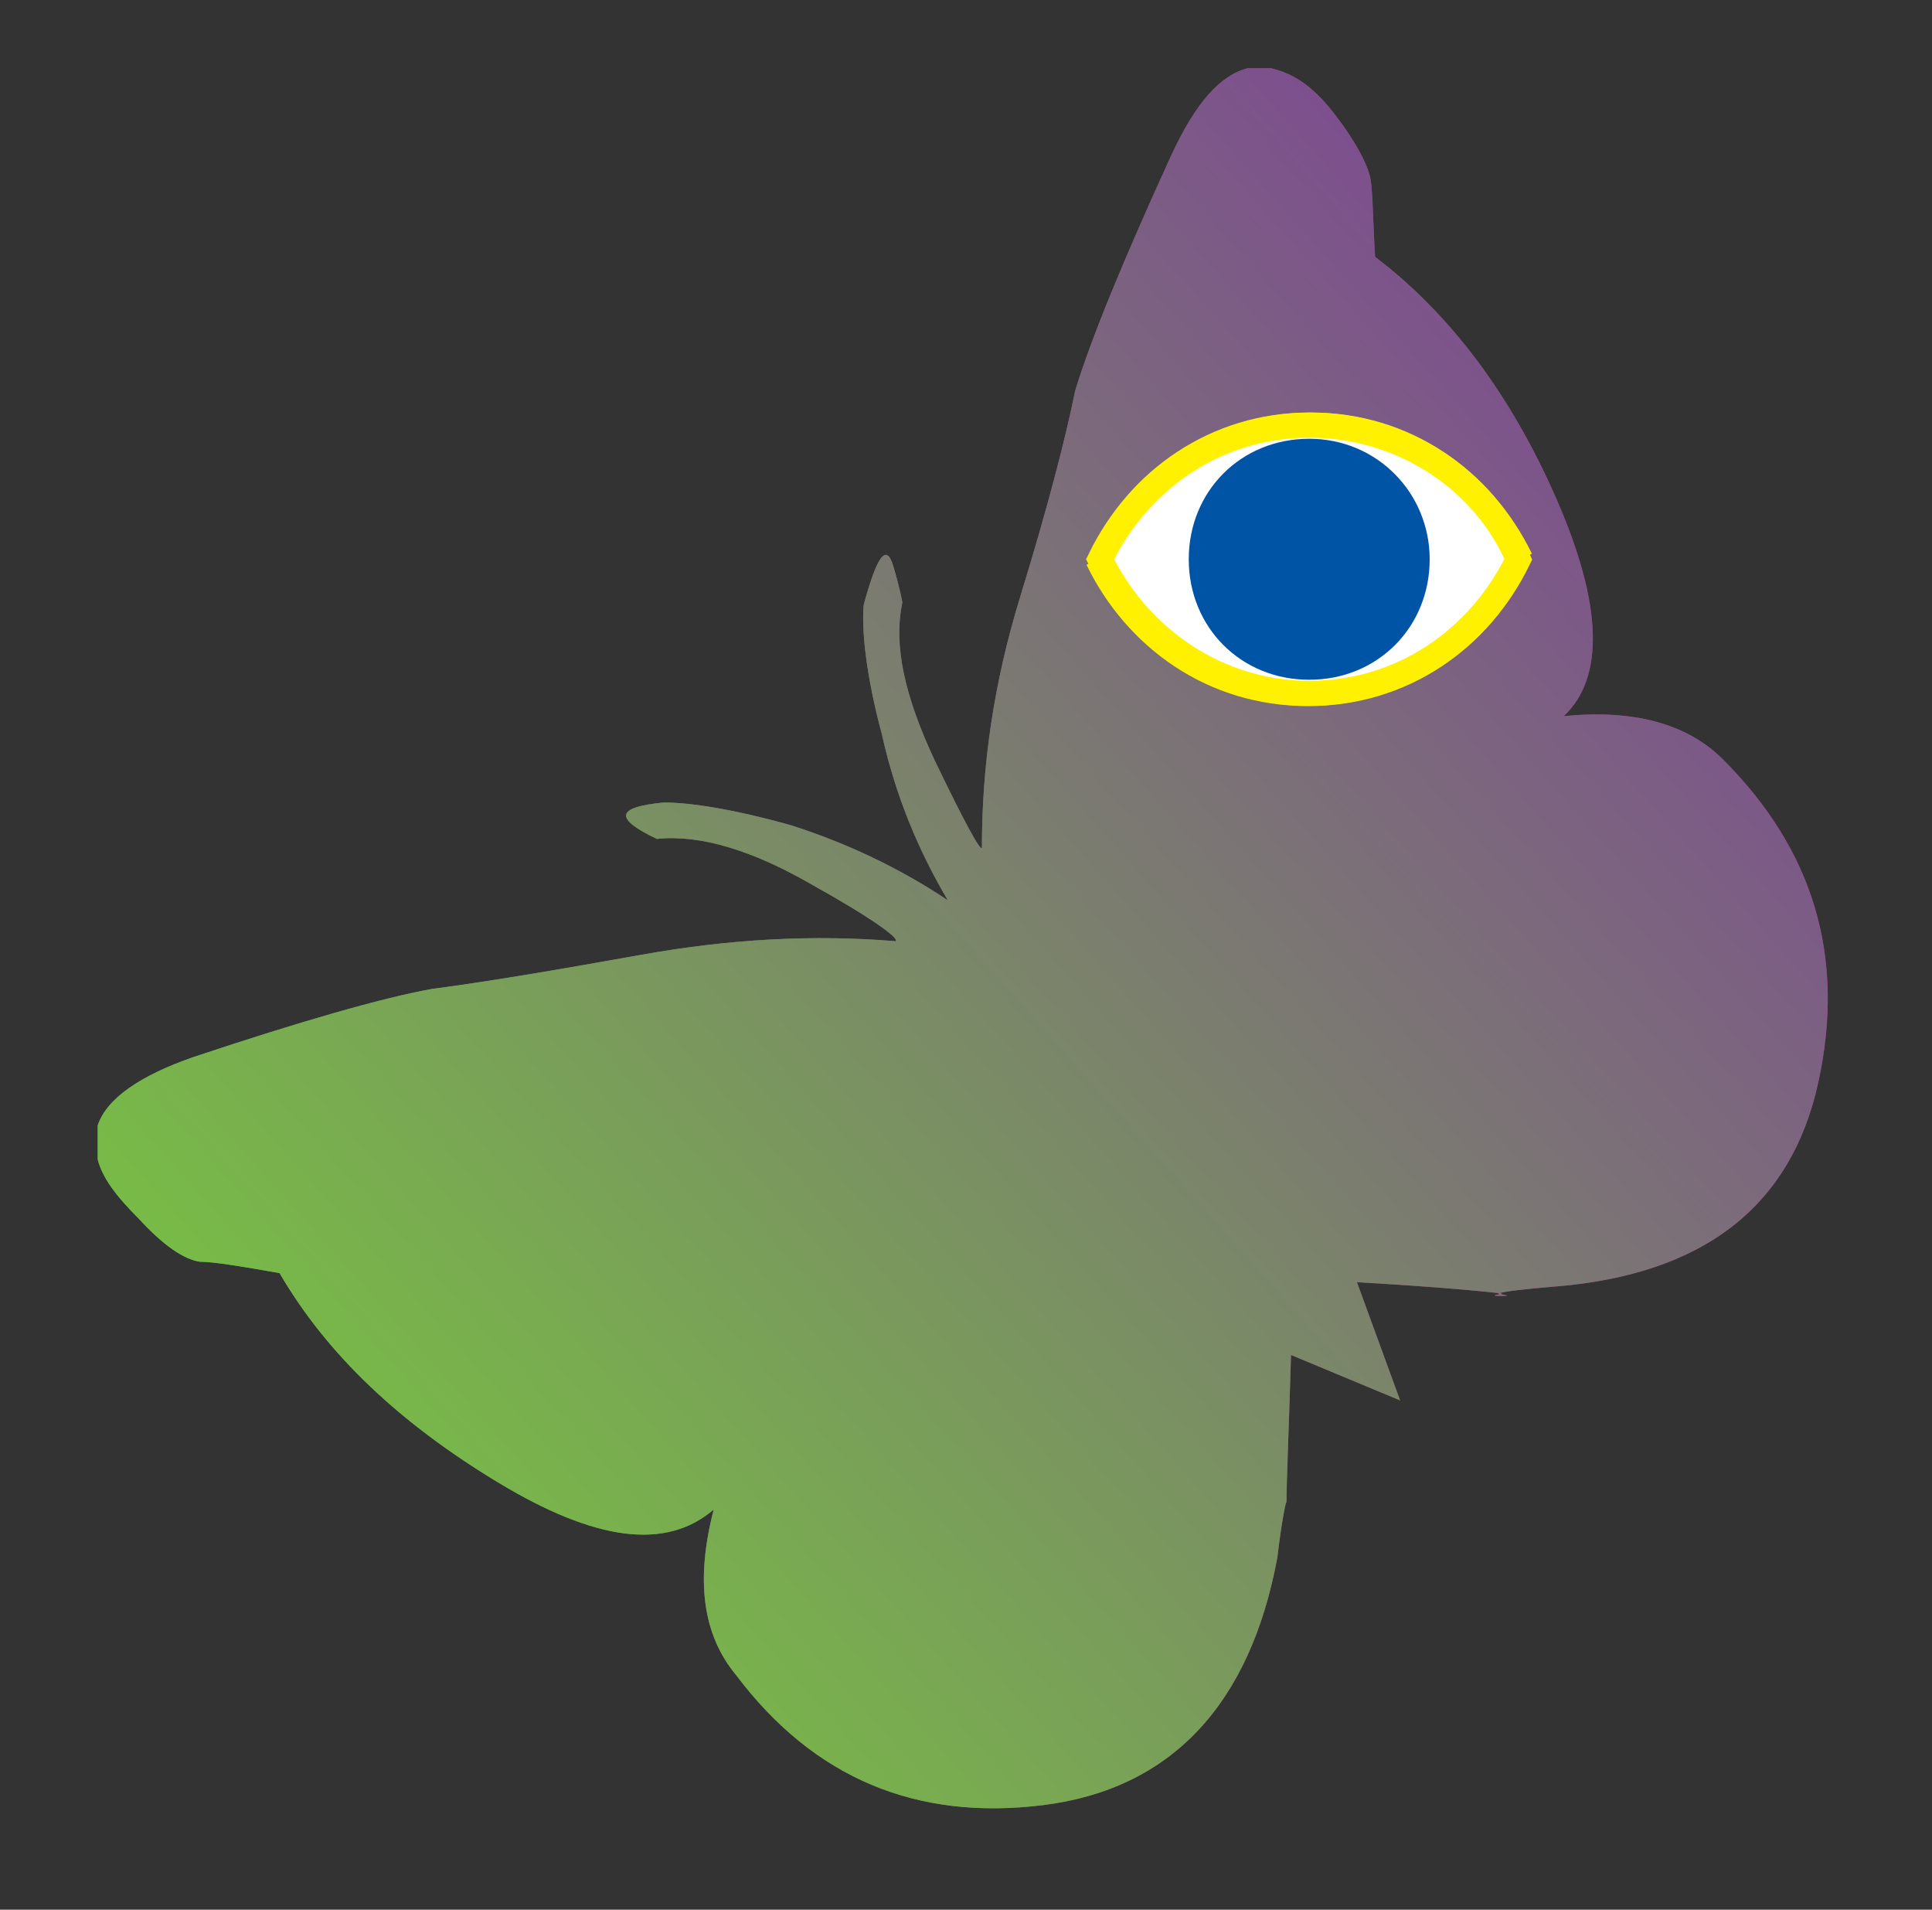 <?xml version="1.0" encoding="utf-8"?>
<!-- Generator: Adobe Illustrator 29.3.1, SVG Export Plug-In . SVG Version: 9.03 Build 55982)  -->
<svg version="1.1" id="Layer_1" xmlns:xlink="http://www.w3.org/1999/xlink"
	 xmlns="http://www.w3.org/2000/svg" x="0px" y="0px" viewBox="0 0 85 84"
	 style="enable-background:new 0 0 85 84;" xml:space="preserve">
<rect x="0" y="0" width="85" height="84" fill="#333333" stroke="none"/>
<style type="text/css">
	.st0{fill:url(#SVGID_00000140718086103701130010000011278260634000635279_);}
	.st1{fill:url(#SVGID_00000124860061363465678660000011025462448792447885_);}
	.st2{fill:#FFFFFF;}
	.st3{fill:none;stroke:#FFF100;stroke-width:1.109;}
	.st4{fill:#0054A5;}
</style>
<g>
	<g>
		
			<linearGradient id="SVGID_00000173157381381764404660000014596822736699732368_" gradientUnits="userSpaceOnUse" x1="-12.699" y1="-684.287" x2="63.788" y2="-684.287" gradientTransform="matrix(1 0 0 -1 16.8 -642.977)">
			<stop  offset="0" style="stop-color:#3CB44A"/>
			<stop  offset="1" style="stop-color:#B21E8D"/>
		</linearGradient>
		<path id="SVGID_1_" style="fill:url(#SVGID_00000173157381381764404660000014596822736699732368_);" d="M54.9,3
			c-1.2,0.3-2.3,1.5-3.4,3.9c-2.1,4.6-3.5,8-4.2,10.3c-0.4,2-1.2,5.1-2.4,9s-1.7,7.5-1.7,11.1c-0.1,0.1-0.8-1.2-2.1-3.9
			c-1.3-2.8-1.8-5-1.4-6.9c0,0-0.1-0.6-0.4-1.6c-0.3-1-0.7-0.5-1.3,1.7c-0.1,1.1,0.1,3.1,0.8,5.7c0.6,2.7,1.6,5.1,2.9,7.3
			c-2.1-1.4-4.4-2.5-6.9-3.3c-2.5-0.7-4.4-1-5.6-1c-2.1,0.2-2.2,0.7-0.3,1.6c1.9-0.2,4.2,0.5,6.8,2c2.7,1.5,3.9,2.4,3.7,2.5
			c-3.6-0.3-7.3-0.1-11.2,0.6c-3.9,0.7-6.9,1.2-9.2,1.5c-2.2,0.4-5.7,1.4-10.5,3c-2.3,0.8-3.8,1.8-4.2,3V51c0.2,0.8,0.8,1.6,1.8,2.6
			c1.1,1.2,2,1.8,2.7,1.9c0.6,0,1.8,0.2,3.5,0.5c2.1,3.6,5.3,6.6,9.6,9.2c4.3,2.6,7.4,3,9.5,1.2c-0.8,3.1-0.5,5.5,1,7.3
			c3.4,4.5,7.9,6.4,13.5,5.7c5.6-0.7,9.1-4.4,10.3-10.9c0.2-1.7,0.4-2.6,0.4-2.4c0,0.6,0,0.7,0,0.3c0-0.2,0-0.3,0-0.3
			c0-0.9,0.1-3.1,0.2-6.5l4.8,2l-1.9-5.2c3.5,0.2,5.6,0.4,6.4,0.5C65.6,57,65.7,57,66.1,57c0.3,0,0.3,0-0.2-0.1
			c0.3-0.1,1.2-0.2,2.4-0.3c6.6-0.5,10.5-3.5,11.7-9c1.2-5.5-0.2-10.2-4.2-14.2c-1.6-1.6-4-2.2-7-1.9c1.8-1.7,1.7-4.9-0.3-9.5
			s-4.7-8.2-8-10.7c-0.1-1.6-0.1-2.8-0.2-3.4c-0.1-0.6-0.6-1.6-1.6-2.9S56.8,3.2,55.9,3L54.9,3L54.9,3z"/>
	</g>
</g>
<g>
	<g>
		
			<linearGradient id="SVGID_00000150080139727931556000000017944861312703010983_" gradientUnits="userSpaceOnUse" x1="1.103" y1="-714.282" x2="58.169" y2="-663.346" gradientTransform="matrix(1 0 0 -1 16.8 -642.977)">
			<stop  offset="0" style="stop-color:#78BF44"/>
			<stop  offset="1" style="stop-color:#7D4D8F"/>
		</linearGradient>
		<path id="SVGID_4_" style="fill:url(#SVGID_00000150080139727931556000000017944861312703010983_);" d="M54.9,3
			c-1.2,0.3-2.3,1.5-3.4,3.9c-2.1,4.6-3.5,8-4.2,10.3c-0.4,2-1.2,5.1-2.4,9s-1.7,7.5-1.7,11.1c-0.1,0.1-0.8-1.2-2.1-3.9
			c-1.3-2.8-1.8-5-1.4-6.9c0,0-0.1-0.6-0.4-1.6c-0.3-1-0.7-0.5-1.3,1.7c-0.1,1.1,0.1,3.1,0.8,5.7c0.6,2.7,1.6,5.1,2.9,7.3
			c-2.1-1.4-4.4-2.5-6.9-3.3c-2.5-0.7-4.4-1-5.6-1c-2.1,0.2-2.2,0.7-0.3,1.6c1.9-0.2,4.2,0.5,6.8,2c2.7,1.5,3.9,2.4,3.7,2.5
			c-3.6-0.3-7.3-0.1-11.2,0.6c-3.9,0.7-6.9,1.2-9.2,1.5c-2.2,0.4-5.7,1.4-10.5,3c-2.3,0.8-3.8,1.8-4.2,3V51c0.2,0.8,0.8,1.6,1.8,2.6
			c1.1,1.2,2,1.8,2.7,1.9c0.6,0,1.8,0.2,3.5,0.5c2.1,3.6,5.3,6.6,9.6,9.2c4.3,2.6,7.4,3,9.5,1.2c-0.8,3.1-0.5,5.5,1,7.3
			c3.4,4.5,7.9,6.4,13.5,5.7c5.6-0.7,9.1-4.4,10.3-10.9c0.2-1.7,0.4-2.6,0.4-2.4c0,0.6,0,0.7,0,0.3c0-0.2,0-0.3,0-0.3
			c0-0.9,0.1-3.1,0.2-6.5l4.8,2l-1.9-5.2c3.5,0.2,5.6,0.4,6.4,0.5C65.6,57,65.7,57,66.1,57c0.3,0,0.3,0-0.2-0.1
			c0.3-0.1,1.2-0.2,2.4-0.3c6.6-0.5,10.5-3.5,11.7-9c1.2-5.5-0.2-10.2-4.2-14.2c-1.6-1.6-4-2.2-7-1.9c1.8-1.7,1.7-4.9-0.3-9.5
			s-4.7-8.2-8-10.7c-0.1-1.6-0.1-2.8-0.2-3.4c-0.1-0.6-0.6-1.6-1.6-2.9S56.8,3.2,55.9,3L54.9,3L54.9,3z"/>
	</g>
</g>
<g>
	<path class="st2" d="M48.5,24.6c1.5-3.5,5.1-5.9,9.2-5.9s7.5,2.4,9.2,5.9"/>
</g>
<g>
	<path class="st3" d="M48.5,24.6c1.5-3.5,5.1-5.9,9.2-5.9s7.5,2.4,9.2,5.9"/>
</g>
<g>
	<path class="st2" d="M66.7,24.6c-1.5,3.5-5.1,5.9-9.2,5.9c-4.1,0-7.5-2.4-9.2-5.9"/>
</g>
<g>
	<path class="st3" d="M66.7,24.6c-1.5,3.5-5.1,5.9-9.2,5.9c-4.1,0-7.5-2.4-9.2-5.9"/>
</g>
<g>
	<path class="st2" d="M57.6,30.5c4.1,0,7.5-2.4,9.2-5.9c-1.5-3.5-5.1-5.9-9.2-5.9s-7.5,2.4-9.2,5.9C50.1,28.1,53.6,30.5,57.6,30.5"
		/>
</g>
<g>
	<path class="st3" d="M57.6,30.5c4.1,0,7.5-2.4,9.2-5.9c-1.5-3.5-5.1-5.9-9.2-5.9s-7.5,2.4-9.2,5.9C50.1,28.1,53.6,30.5,57.6,30.5z"
		/>
</g>
<g>
	<path class="st4" d="M62.9,24.6c0,3-2.3,5.3-5.3,5.3c-3,0-5.3-2.3-5.3-5.3s2.3-5.3,5.3-5.3C60.6,19.3,62.9,21.7,62.9,24.6"/>
</g>
</svg>
